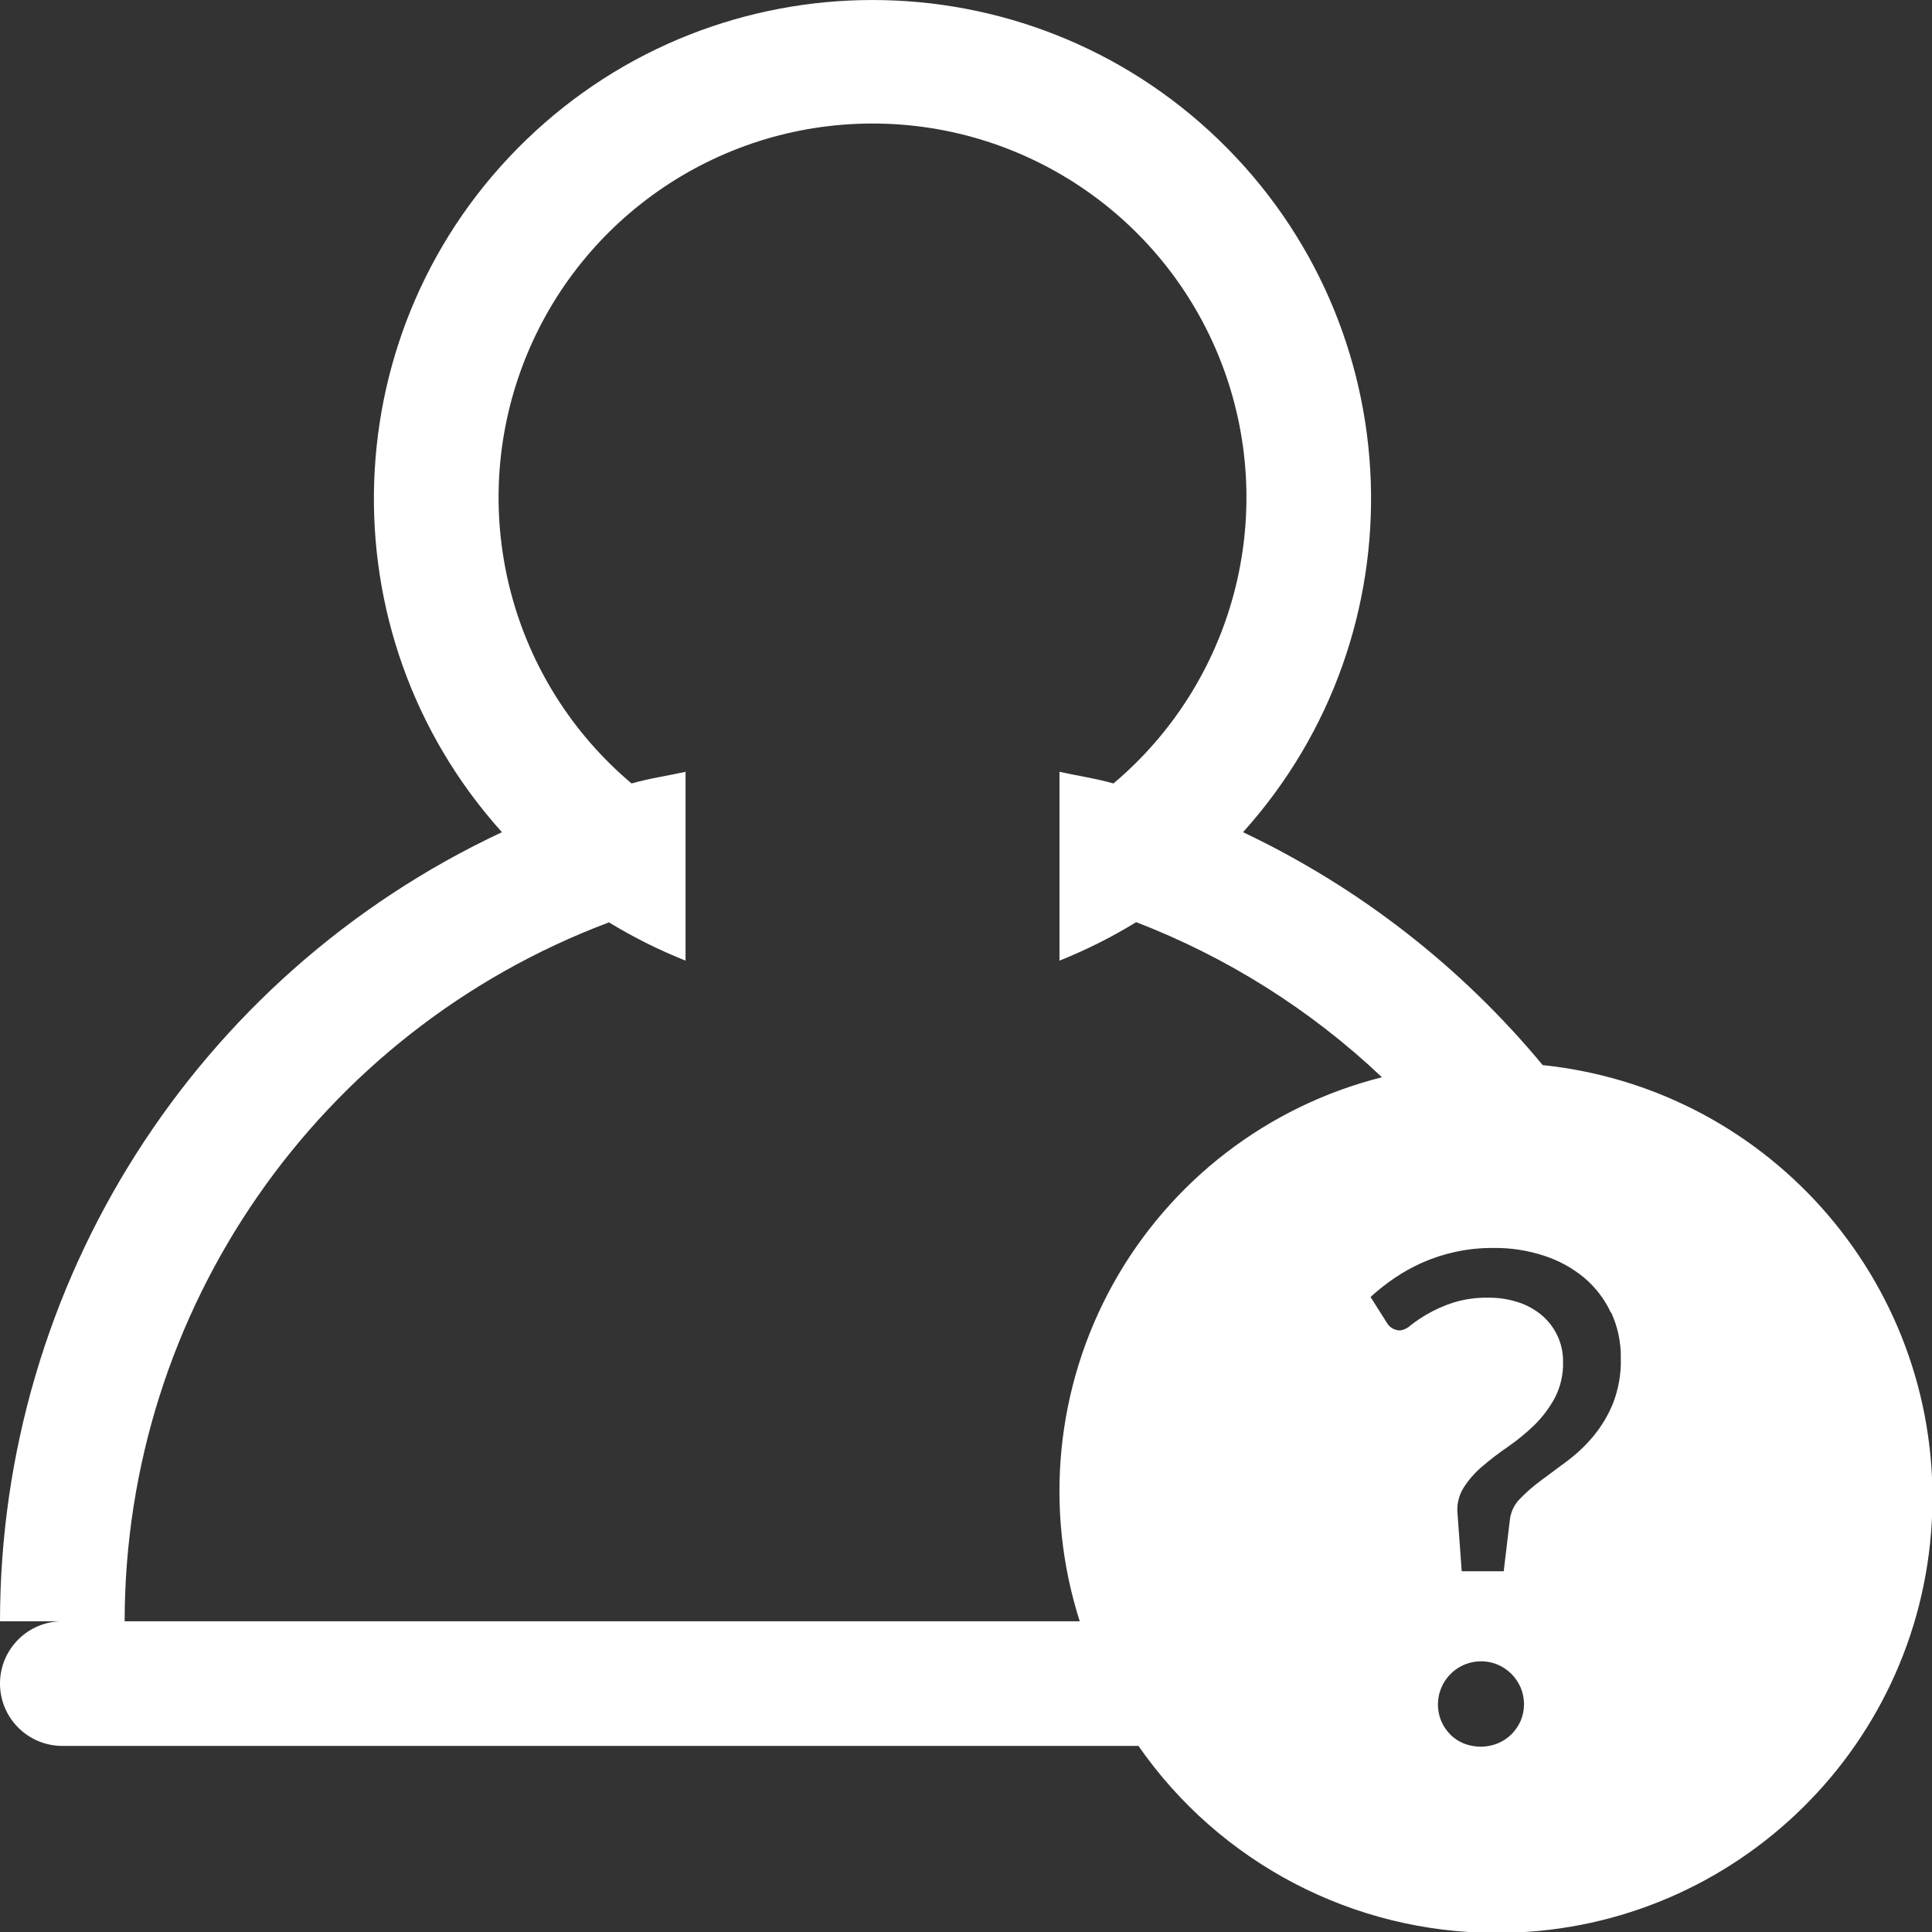 <?xml version="1.0" encoding="UTF-8"?>
<svg width="31px" height="31px" viewBox="0 0 31 31" version="1.1" xmlns="http://www.w3.org/2000/svg" xmlns:xlink="http://www.w3.org/1999/xlink">
    <rect x="0" y="0" width="31" height="31" fill="#333333" stroke="none"/>
    <!-- Generator: Sketch 48.2 (47327) - http://www.bohemiancoding.com/sketch -->
    <title>Icon-Referral</title>
    <desc>Created with Sketch.</desc>
    <defs></defs>
    <g id="Artboard" stroke="none" stroke-width="1" fill="none" fill-rule="evenodd" transform="translate(-889, -898)">
        <g id="Icon-Referral" transform="translate(889, 898)" fill="#FFFFFF">
            <path d="M24,31.014 C21.713,31.013 19.571,29.892 18.267,28.014 L1,28.014 C0.448,28.014 0,27.566 0,27.014 C0,26.461 0.448,26.014 1,26.014 L0,26.014 C0.003,20.589 3.141,15.654 8.054,13.353 C5.171,10.15 5.342,5.239 8.442,2.245 C11.542,-0.748 16.457,-0.748 19.557,2.245 C22.657,5.239 22.828,10.15 19.945,13.353 C21.801,14.233 23.442,15.508 24.753,17.09 C28.452,17.477 31.198,20.696 30.997,24.41 C30.796,28.123 27.719,31.028 24,31.014 Z M23.125,27.614 C23.159,27.694 23.208,27.767 23.269,27.83 C23.331,27.892 23.405,27.942 23.487,27.975 C23.661,28.044 23.855,28.044 24.029,27.975 C24.111,27.941 24.186,27.892 24.25,27.83 C24.312,27.767 24.363,27.694 24.399,27.614 C24.472,27.442 24.472,27.247 24.399,27.076 C24.363,26.994 24.313,26.92 24.25,26.857 C24.186,26.794 24.111,26.744 24.029,26.709 C23.77,26.602 23.473,26.662 23.275,26.86 C23.078,27.058 23.018,27.355 23.125,27.614 Z M18.225,14.8 C17.835,15.039 17.425,15.244 17,15.414 L17,12.384 C17.288,12.448 17.584,12.49 17.866,12.571 C19.793,10.947 20.5,8.292 19.636,5.924 C18.772,3.557 16.52,1.982 14,1.982 C11.48,1.982 9.228,3.557 8.364,5.924 C7.5,8.292 8.207,10.947 10.134,12.571 C10.415,12.49 10.712,12.448 11,12.384 L11,15.414 C10.574,15.244 10.163,15.039 9.771,14.8 C5.099,16.556 2.004,21.023 2,26.014 L17.325,26.014 C16.749,24.213 16.943,22.253 17.861,20.6 C18.78,18.947 20.34,17.747 22.174,17.285 C21.034,16.205 19.694,15.36 18.229,14.796 L18.225,14.8 Z M25.848,21.063 C25.748,20.848 25.603,20.658 25.423,20.505 C25.233,20.347 25.014,20.226 24.779,20.15 C24.518,20.064 24.244,20.021 23.969,20.024 C23.762,20.022 23.555,20.043 23.353,20.087 C23.171,20.126 22.993,20.184 22.823,20.259 C22.665,20.329 22.513,20.413 22.37,20.511 C22.237,20.602 22.11,20.702 21.991,20.811 L22.251,21.221 C22.294,21.3 22.377,21.348 22.467,21.347 C22.53,21.338 22.589,21.309 22.635,21.265 C22.72,21.198 22.81,21.138 22.903,21.085 C23.032,21.011 23.168,20.95 23.309,20.904 C23.496,20.845 23.691,20.818 23.887,20.822 C24.045,20.821 24.202,20.845 24.353,20.893 C24.491,20.936 24.62,21.006 24.732,21.098 C24.839,21.187 24.925,21.298 24.986,21.424 C25.05,21.556 25.082,21.702 25.08,21.85 C25.086,22.052 25.04,22.252 24.947,22.432 C24.86,22.592 24.749,22.739 24.619,22.867 C24.488,22.994 24.346,23.11 24.196,23.214 C24.052,23.312 23.914,23.418 23.782,23.531 C23.665,23.63 23.564,23.745 23.482,23.875 C23.403,24.003 23.37,24.154 23.388,24.304 L23.454,25.212 L24.128,25.212 L24.228,24.375 C24.245,24.25 24.302,24.135 24.391,24.047 C24.496,23.939 24.609,23.84 24.73,23.752 L25.153,23.438 C25.306,23.323 25.445,23.191 25.567,23.044 C25.698,22.885 25.805,22.707 25.882,22.517 C25.97,22.288 26.013,22.045 26.007,21.801 C26.012,21.545 25.959,21.291 25.852,21.059 L25.848,21.063 Z"></path>
        </g>
    </g>
</svg>